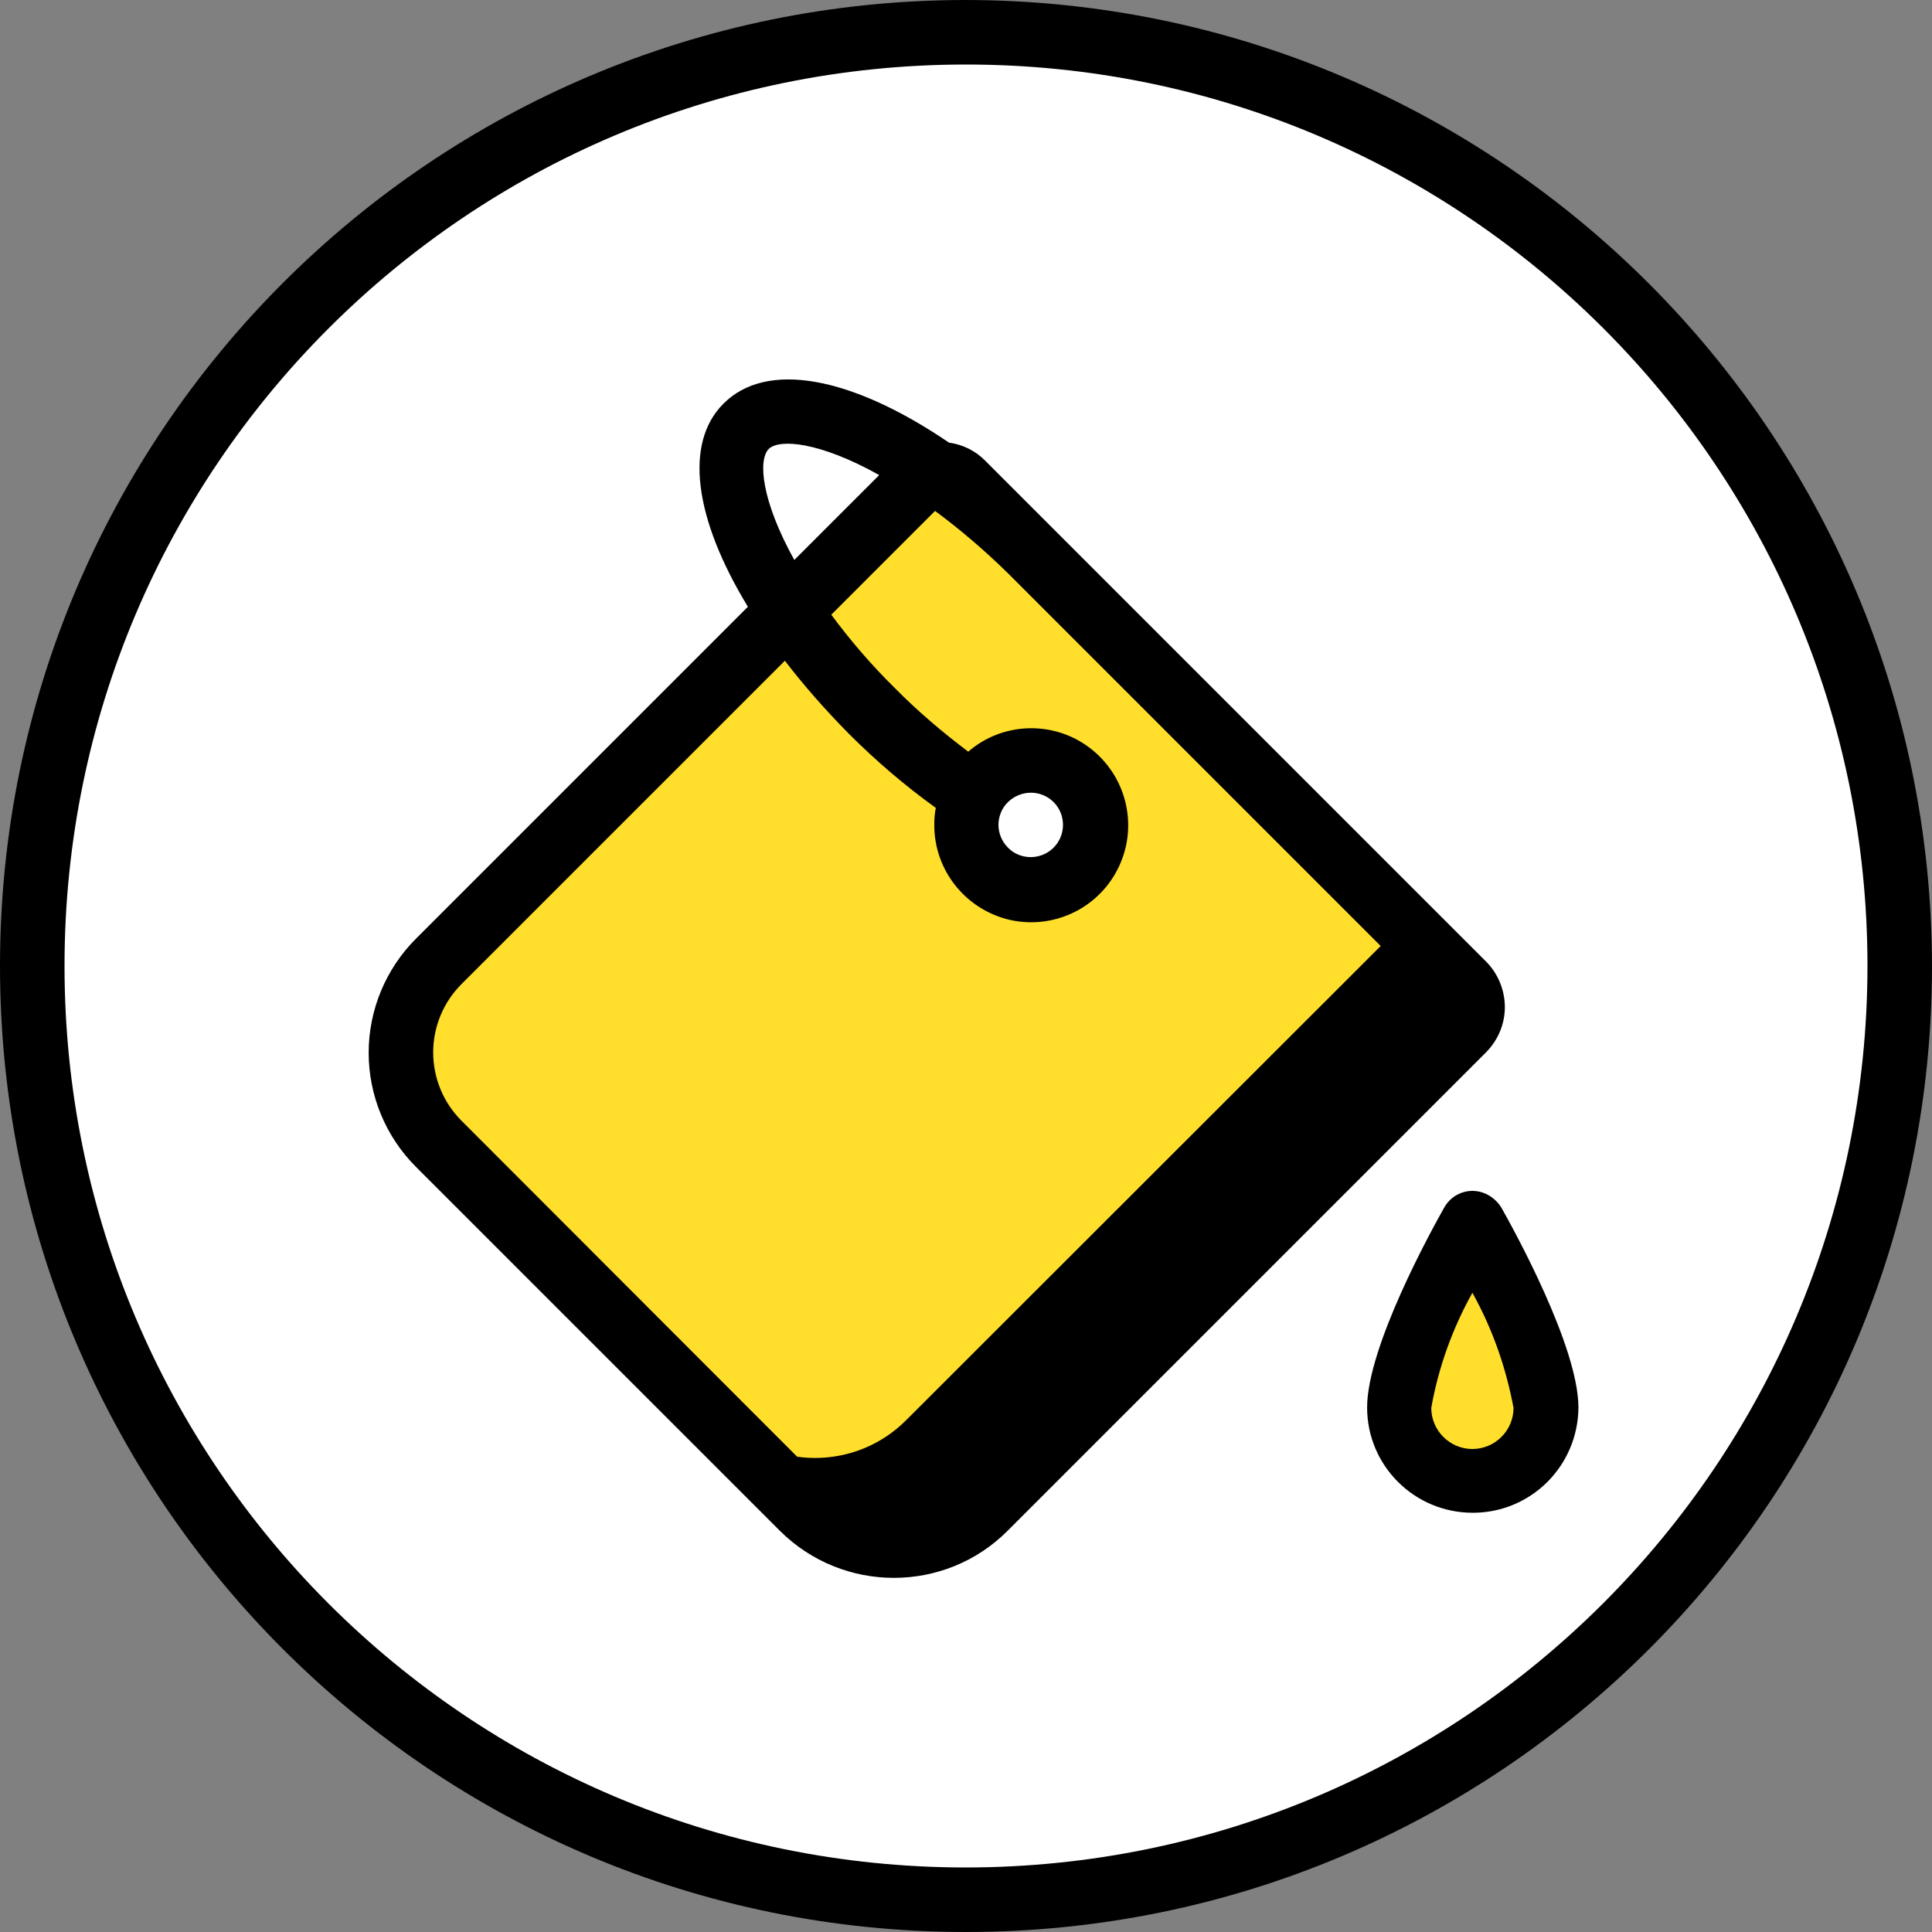 <?xml version="1.0" encoding="utf-8"?>
<!-- Generator: Adobe Illustrator 23.0.3, SVG Export Plug-In . SVG Version: 6.00 Build 0)  -->
<svg version="1.1" id="Capa_1" xmlns="http://www.w3.org/2000/svg" xmlns:xlink="http://www.w3.org/1999/xlink" x="0px" y="0px"
	 viewBox="0 0 512 512" style="enable-background:new 0 0 512 512;" xml:space="preserve">
<rect x="0" y="0" width="512" height="512" fill="#808080" stroke="none"/>
<style type="text/css">
	.st0{fill:#FFFFFF;}
	.st1{fill:#FFDF2B;}
</style>
<g>
	<g>
		<circle class="st0" cx="256" cy="256" r="247.5"/>
		<ellipse class="st0" cx="243.2" cy="256" rx="234.7" ry="247.5"/>
		<path d="M387.8,272.9L261,399.6c-13.3,13.3-35,13.3-48.3,0L116.2,303c-2.4-2.4-4.5-5.2-6.1-8.3c-7-13.2-4.5-29.4,6.1-39.9
			l126.7-126.7c1.6-1.6,3.8-2.5,6-2.5s4.4,0.9,6,2.5l114.2,114.1l18.6,18.6C391.1,264.1,391.1,269.5,387.8,272.9z"/>
		<path class="st1" d="M369.2,242.2c0.5,2.7-0.3,5.5-2.3,7.5L240.1,376.4c-13.3,13.3-34.9,13.3-48.2,0l-81.7-81.7
			c-7-13.2-4.5-29.4,6.1-39.9l126.7-126.7c1.6-1.6,3.8-2.5,6-2.5s4.4,0.9,6,2.5L369.2,242.2z"/>
		
			<ellipse transform="matrix(0.16 -0.987 0.987 0.16 13.639 453.193)" class="st0" cx="273.2" cy="218.6" rx="17.1" ry="17.1"/>
	</g>
	<path class="st1" d="M390.2,324.2c0,0-19.4,34.3-19.4,48.9c0,10.7,8.7,19.4,19.4,19.4c10.7,0,19.4-8.7,19.4-19.4
		C409.6,358.4,390.2,324.2,390.2,324.2z"/>
	<g>
		<path d="M256,0C114.6,0,0,114.6,0,256s114.6,256,256,256s256-114.6,256-256C511.8,114.7,397.3,0.2,256,0z M256,494.9
			C124,494.9,17.1,388,17.1,256S124,17.1,256,17.1S494.9,124,494.9,256C494.8,387.9,387.9,494.8,256,494.9z"/>
		<path d="M398.8,266.9c0-4.5-1.8-8.9-5-12.1L279.2,140.2l0,0L279,140l-18-18c-2.6-2.6-5.9-4.2-9.5-4.7
			C225.3,99.5,203,95.6,191.7,107c-10.4,10.4-7.8,30.3,6.5,53.8l-88,88c-8,8-12.5,18.9-12.5,30.2s4.5,22.2,12.5,30.2l96.5,96.5
			c16.7,16.6,43.7,16.6,60.3,0l126.7-126.7C397,275.7,398.8,271.4,398.8,266.9z M203.7,119c2.8-2.8,13.6-1.9,29.3,6.9l-22.5,22.5
			C201.7,132.5,200.9,121.9,203.7,119z M255,393.6c-10,10-26.2,10-36.2,0L122.3,297c-4.8-4.8-7.5-11.3-7.5-18.1s2.7-13.3,7.5-18.1
			l85.7-85.7c5.2,6.8,10.9,13.2,16.9,19.3c7.2,7.2,14.9,13.8,23.1,19.7c-0.3,1.5-0.4,2.9-0.4,4.4c-0.1,12.1,8.3,22.6,20.1,25.3
			c11.8,2.6,23.8-3.3,28.9-14.3s1.8-24-7.8-31.3c-9.6-7.3-23.1-6.9-32.2,1c-6.9-5.2-13.5-10.8-19.5-16.9c-6.1-6-11.7-12.5-16.8-19.4
			l27.5-27.5c6.9,5.1,13.4,10.7,19.5,16.7l114.6,114.6L255,393.6z M267.1,212.6c2.4-2.4,6.1-3.2,9.3-1.9c3.2,1.3,5.3,4.4,5.3,7.9
			s-2.1,6.6-5.3,7.9c-3.2,1.3-6.9,0.6-9.3-1.9c-1.6-1.6-2.5-3.8-2.5-6S265.5,214.1,267.1,212.6L267.1,212.6z"/>
		<path d="M390.2,315.6c-3.1,0-5.9,1.7-7.4,4.3c-3.4,6-20.5,37-20.5,53.1c0,15.4,12.5,27.9,28,27.9s27.9-12.5,28-27.9
			c0-16.1-17.1-47.1-20.5-53.1C396.1,317.3,393.3,315.6,390.2,315.6L390.2,315.6z M390.2,384c-6,0-10.9-4.9-10.9-10.9
			c1.9-10.7,5.6-21,10.9-30.5c5.3,9.5,8.9,19.8,10.9,30.5C401.1,379.1,396.2,384,390.2,384z"/>
	</g>
</g>
</svg>
